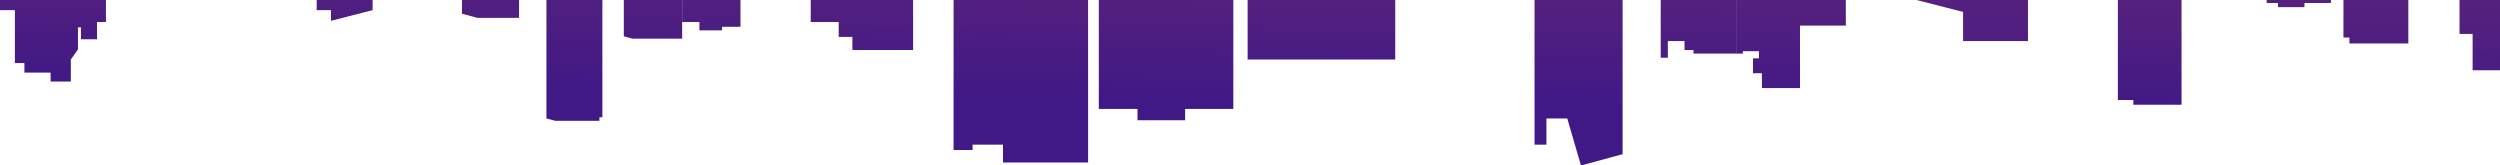 <svg width="2100" height="139" viewBox="0 0 2100 139" fill="none" xmlns="http://www.w3.org/2000/svg">
<path d="M219 -12.5H266V-296H219V-12.5Z" fill="url(#paint0_linear_353_52)"/>
<path d="M266 8.5H278V17.5L313 8.5V-296H266V8.5Z" fill="url(#paint1_linear_353_52)"/>
<path d="M388 11.5L401 15H436V-76.25V-296H389L388.5 -78L388 11.5Z" fill="url(#paint2_linear_353_52)"/>
<path d="M459 99.5L466.5 101.5H503.5V98.5H506V-296H459V99.5Z" fill="url(#paint3_linear_353_52)"/>
<path d="M524 30.5L531.5 32.5H573V-296H524V30.5Z" fill="url(#paint4_linear_353_52)"/>
<path d="M573 18.5H587.5V25.5H606.5V22.5H622V18.5V-296H573V18.5Z" fill="url(#paint5_linear_353_52)"/>
<path d="M681 18.5H704.5V31H716V42H767V18.5V-296H681V18.5Z" fill="url(#paint6_linear_353_52)"/>
<path d="M801 107.5V126H817V121.5H842.5V136.5H914V107.5V-296H801V107.5Z" fill="url(#paint7_linear_353_52)"/>
<path d="M923 91.5H955.5V101H995.5V91.5H1036V-296H923V91.5Z" fill="url(#paint8_linear_353_52)"/>
<path d="M1048 50H1172V-296H1048V50Z" fill="url(#paint9_linear_353_52)"/>
<path d="M1172 -1.5H1234V-296H1172V-1.5Z" fill="url(#paint10_linear_353_52)"/>
<path d="M1289 121.5H1299V99.5H1316.5L1328 139L1363 129.5V-296H1289V121.5Z" fill="url(#paint11_linear_353_52)"/>
<path d="M1459 45H1464V43H1477.5V49H1472.5V61.5H1480V74H1512V21.5H1550.5V-260H1604V-1.5L1649 10V34.5H1703.5V-260H1779V84H1792V88H1832.5V84V-260H1891.5V-1.5H1904V2.5H1913.5V6H1935.75V2.5H1958V-1.5H1968.5V31.5H1973.5V36.5H2023V-95H2046.5V-37.5H2066V28.5H2077V59H2100V-37.5V-260V-296H1512H1459V45Z" fill="url(#paint12_linear_353_52)"/>
<path d="M1395 48.5H1401V34.5H1415V42H1422.5V45H1459V-296H1395V48.5Z" fill="url(#paint13_linear_353_52)"/>
<path d="M172 -30.5L181.5 -26H219V-296H172V-30.5Z" fill="url(#paint14_linear_353_52)"/>
<path d="M12.5 53H20.5V61H42.5V68.5H59.5V50L65.5 41.5V23H68V33H81.5V18.5H89V-296H0V8.5H12.5V53Z" fill="url(#paint15_linear_353_52)"/>
<path d="M219 -12.5H266V-296H219V-12.5Z" fill="url(#paint16_linear_353_52)"/>
<defs>
<linearGradient id="paint0_linear_353_52" x1="799.001" y1="-378.5" x2="792" y2="83" gradientUnits="userSpaceOnUse">
<stop offset="0.122" stop-color="#993865"/>
<stop offset="1" stop-color="#401986"/>
</linearGradient>
<linearGradient id="paint1_linear_353_52" x1="799.001" y1="-378.5" x2="792" y2="83" gradientUnits="userSpaceOnUse">
<stop offset="0.122" stop-color="#993865"/>
<stop offset="1" stop-color="#401986"/>
</linearGradient>
<linearGradient id="paint2_linear_353_52" x1="799.001" y1="-378.5" x2="792" y2="83" gradientUnits="userSpaceOnUse">
<stop offset="0.122" stop-color="#993865"/>
<stop offset="1" stop-color="#401986"/>
</linearGradient>
<linearGradient id="paint3_linear_353_52" x1="799.001" y1="-378.5" x2="792" y2="83" gradientUnits="userSpaceOnUse">
<stop offset="0.122" stop-color="#993865"/>
<stop offset="1" stop-color="#401986"/>
</linearGradient>
<linearGradient id="paint4_linear_353_52" x1="799.001" y1="-378.5" x2="792" y2="83" gradientUnits="userSpaceOnUse">
<stop offset="0.122" stop-color="#993865"/>
<stop offset="1" stop-color="#401986"/>
</linearGradient>
<linearGradient id="paint5_linear_353_52" x1="799.001" y1="-378.5" x2="792" y2="83" gradientUnits="userSpaceOnUse">
<stop offset="0.122" stop-color="#993865"/>
<stop offset="1" stop-color="#401986"/>
</linearGradient>
<linearGradient id="paint6_linear_353_52" x1="799.001" y1="-378.5" x2="792" y2="83" gradientUnits="userSpaceOnUse">
<stop offset="0.122" stop-color="#993865"/>
<stop offset="1" stop-color="#401986"/>
</linearGradient>
<linearGradient id="paint7_linear_353_52" x1="799.001" y1="-378.5" x2="792" y2="83" gradientUnits="userSpaceOnUse">
<stop offset="0.122" stop-color="#993865"/>
<stop offset="1" stop-color="#401986"/>
</linearGradient>
<linearGradient id="paint8_linear_353_52" x1="799.001" y1="-378.5" x2="792" y2="83" gradientUnits="userSpaceOnUse">
<stop offset="0.122" stop-color="#993865"/>
<stop offset="1" stop-color="#401986"/>
</linearGradient>
<linearGradient id="paint9_linear_353_52" x1="799.001" y1="-378.5" x2="792" y2="83" gradientUnits="userSpaceOnUse">
<stop offset="0.122" stop-color="#993865"/>
<stop offset="1" stop-color="#401986"/>
</linearGradient>
<linearGradient id="paint10_linear_353_52" x1="799.001" y1="-378.5" x2="792" y2="83" gradientUnits="userSpaceOnUse">
<stop offset="0.122" stop-color="#993865"/>
<stop offset="1" stop-color="#401986"/>
</linearGradient>
<linearGradient id="paint11_linear_353_52" x1="799.001" y1="-378.5" x2="792" y2="83" gradientUnits="userSpaceOnUse">
<stop offset="0.122" stop-color="#993865"/>
<stop offset="1" stop-color="#401986"/>
</linearGradient>
<linearGradient id="paint12_linear_353_52" x1="799.001" y1="-378.5" x2="792" y2="83" gradientUnits="userSpaceOnUse">
<stop offset="0.122" stop-color="#993865"/>
<stop offset="1" stop-color="#401986"/>
</linearGradient>
<linearGradient id="paint13_linear_353_52" x1="799.001" y1="-378.5" x2="792" y2="83" gradientUnits="userSpaceOnUse">
<stop offset="0.122" stop-color="#993865"/>
<stop offset="1" stop-color="#401986"/>
</linearGradient>
<linearGradient id="paint14_linear_353_52" x1="799.001" y1="-378.5" x2="792" y2="83" gradientUnits="userSpaceOnUse">
<stop offset="0.122" stop-color="#993865"/>
<stop offset="1" stop-color="#401986"/>
</linearGradient>
<linearGradient id="paint15_linear_353_52" x1="799.001" y1="-378.5" x2="792" y2="83" gradientUnits="userSpaceOnUse">
<stop offset="0.122" stop-color="#993865"/>
<stop offset="1" stop-color="#401986"/>
</linearGradient>
<linearGradient id="paint16_linear_353_52" x1="799.001" y1="-378.5" x2="792" y2="83" gradientUnits="userSpaceOnUse">
<stop offset="0.122" stop-color="#993865"/>
<stop offset="1" stop-color="#401986"/>
</linearGradient>
</defs>
</svg>
